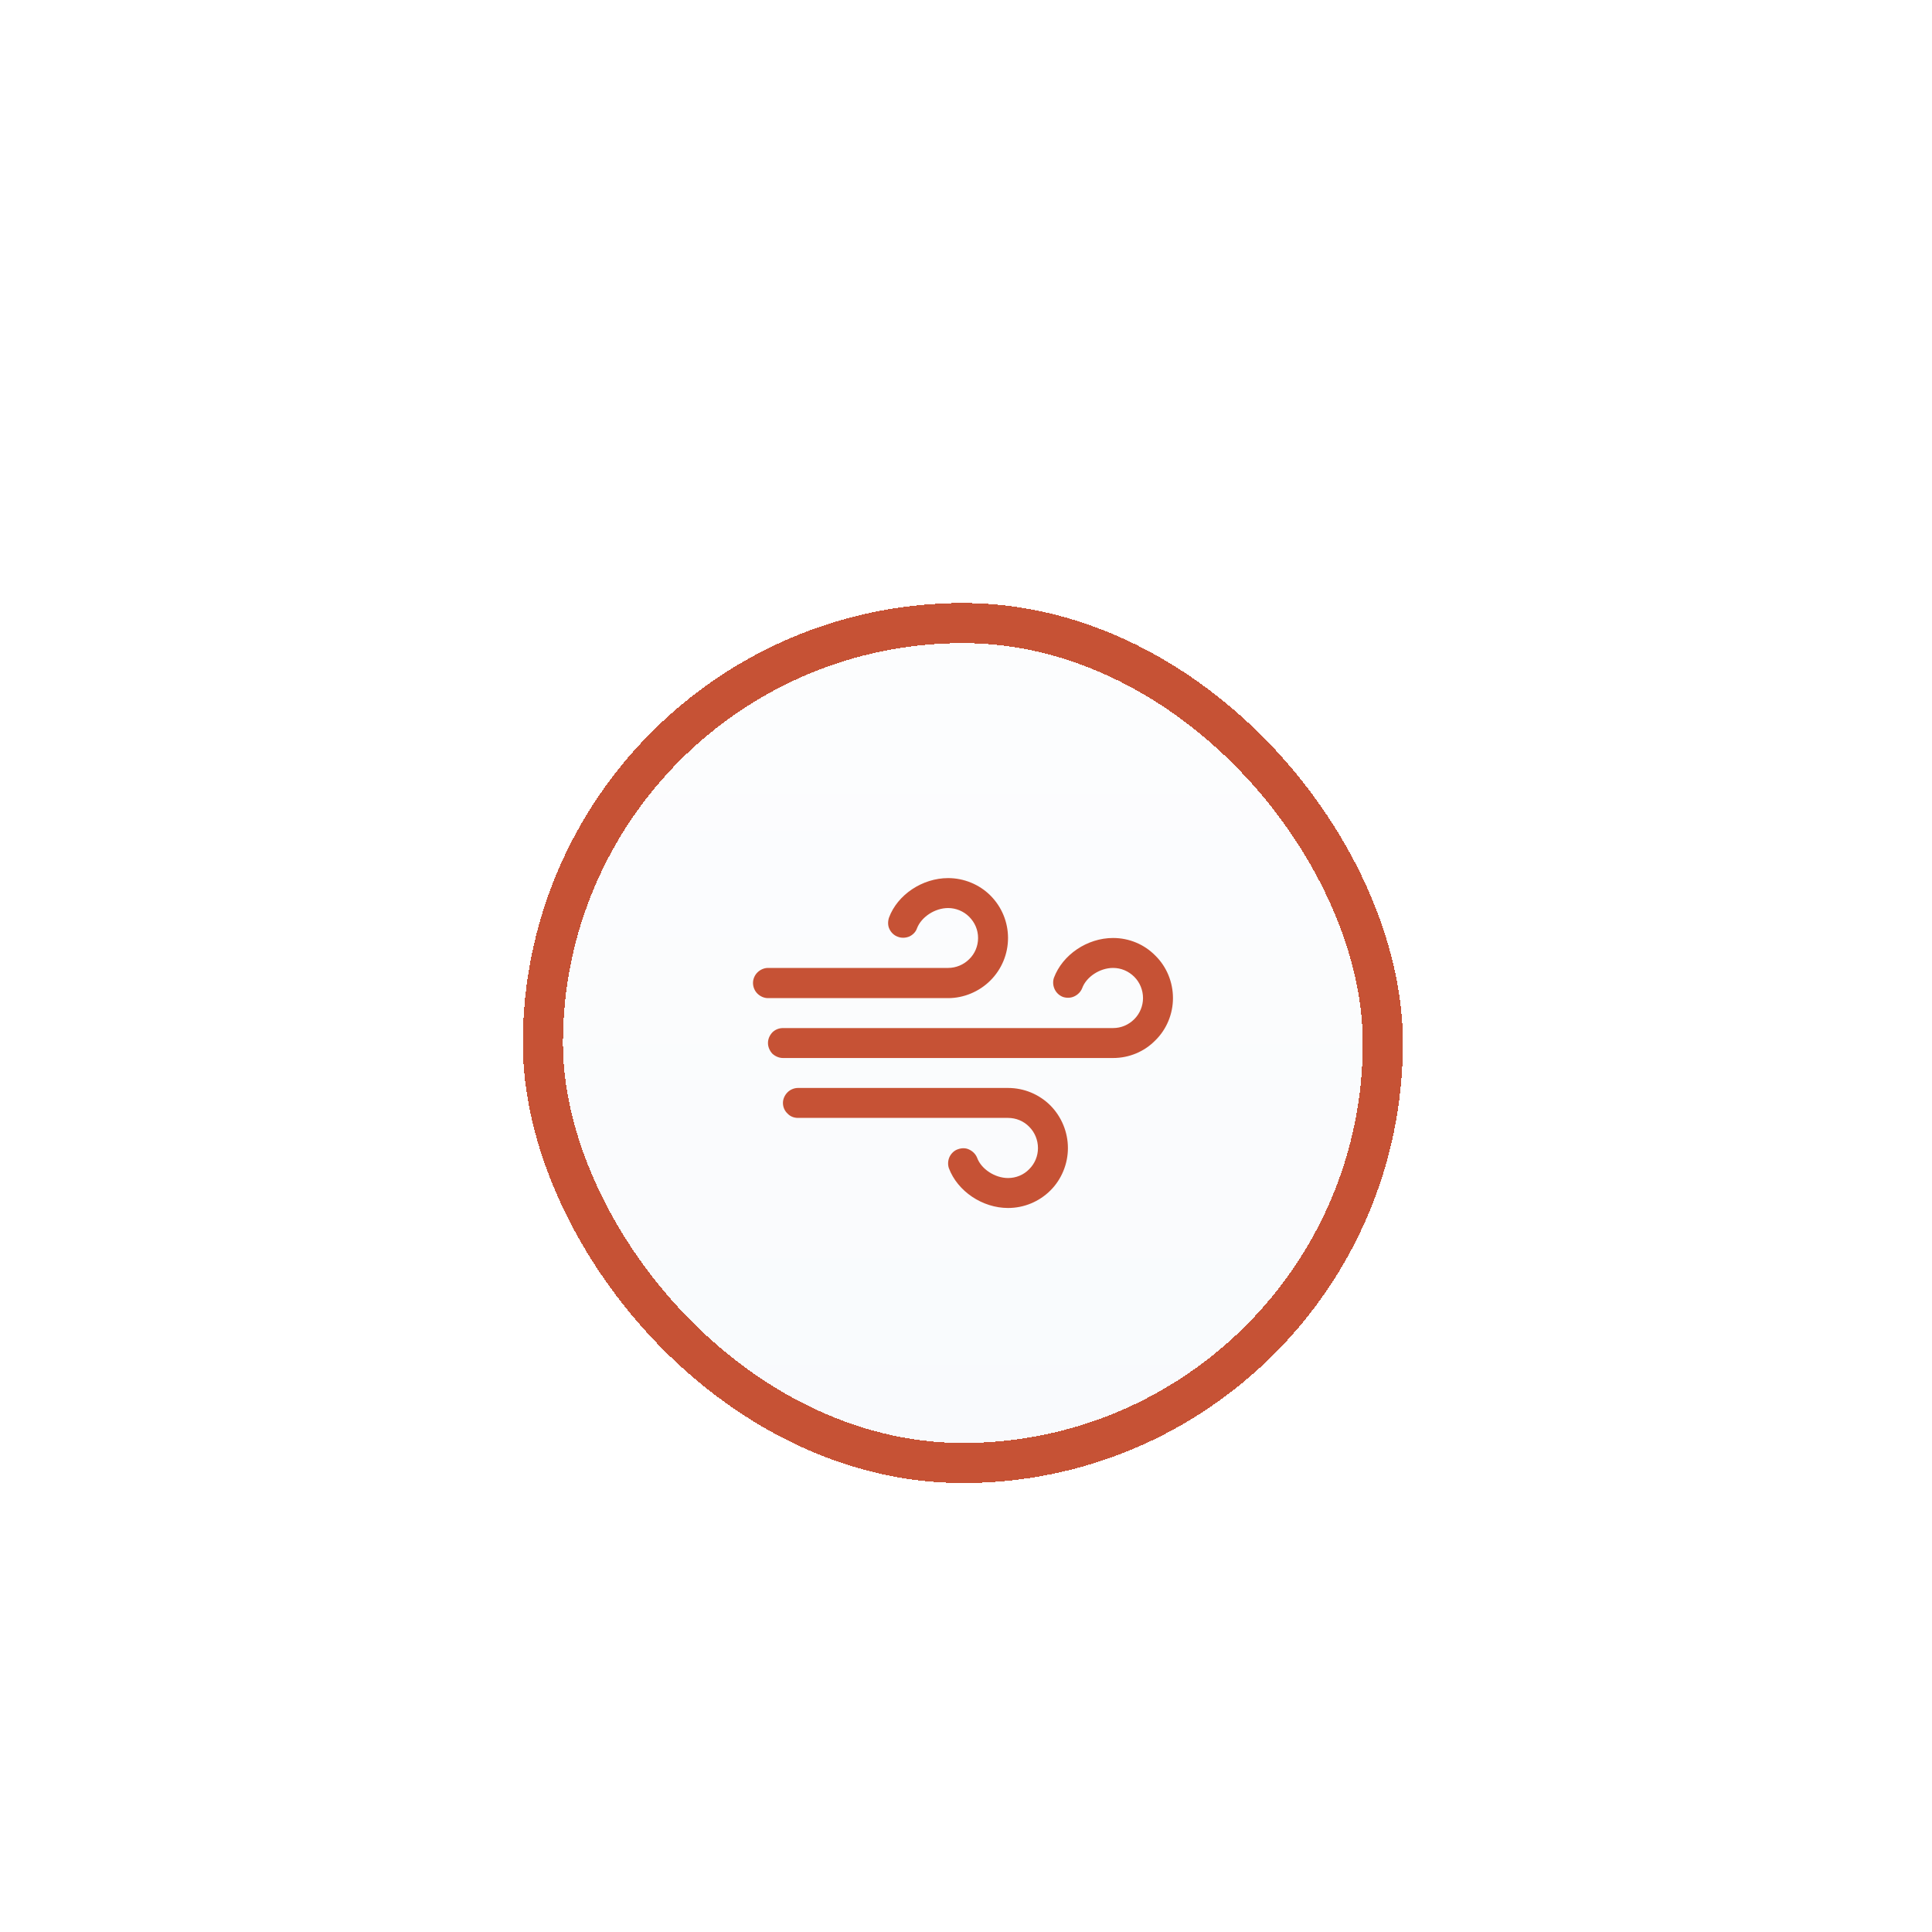 <svg width="8" height="8" viewBox="0 0 8 8" fill="none" xmlns="http://www.w3.org/2000/svg">
<g filter="url(#filter0_d_121_1301)">
<rect x="2.166" y="2" width="3.644" height="3.644" rx="1.822" fill="url(#paint0_linear_121_1301)" shape-rendering="crispEdges"/>
<rect x="2.248" y="2.083" width="3.478" height="3.478" rx="1.739" stroke="#C65235" stroke-width="0.166" shape-rendering="crispEdges"/>
<g clip-path="url(#clip0_121_1301)">
<path d="M4.422 4.257C4.422 4.322 4.396 4.386 4.35 4.432C4.303 4.479 4.24 4.505 4.174 4.505C4.068 4.505 3.965 4.436 3.929 4.34C3.924 4.325 3.925 4.308 3.932 4.293C3.939 4.279 3.951 4.267 3.966 4.262C3.982 4.256 3.999 4.256 4.013 4.263C4.028 4.27 4.04 4.282 4.046 4.297C4.063 4.344 4.12 4.381 4.174 4.381C4.207 4.381 4.239 4.368 4.262 4.344C4.285 4.321 4.298 4.29 4.298 4.257C4.298 4.224 4.285 4.192 4.262 4.169C4.239 4.145 4.207 4.132 4.174 4.132H3.304C3.288 4.132 3.272 4.126 3.261 4.114C3.249 4.103 3.242 4.087 3.242 4.07C3.242 4.054 3.249 4.038 3.261 4.026C3.272 4.015 3.288 4.008 3.304 4.008H4.174C4.24 4.008 4.303 4.034 4.35 4.081C4.396 4.128 4.422 4.191 4.422 4.257ZM3.926 3.636C3.991 3.636 4.055 3.609 4.101 3.563C4.148 3.516 4.174 3.453 4.174 3.387C4.174 3.321 4.148 3.258 4.101 3.211C4.055 3.165 3.991 3.139 3.926 3.139C3.819 3.139 3.716 3.208 3.681 3.303C3.676 3.319 3.676 3.336 3.683 3.35C3.69 3.365 3.703 3.377 3.718 3.382C3.733 3.388 3.75 3.387 3.765 3.381C3.78 3.374 3.792 3.362 3.797 3.347C3.815 3.3 3.871 3.263 3.926 3.263C3.958 3.263 3.99 3.276 4.013 3.299C4.037 3.323 4.05 3.354 4.05 3.387C4.05 3.42 4.037 3.452 4.013 3.475C3.99 3.498 3.958 3.511 3.926 3.511H3.18C3.164 3.511 3.148 3.518 3.136 3.53C3.125 3.541 3.118 3.557 3.118 3.573C3.118 3.59 3.125 3.606 3.136 3.617C3.148 3.629 3.164 3.636 3.18 3.636H3.926ZM4.609 3.387C4.502 3.387 4.4 3.456 4.364 3.552C4.359 3.567 4.36 3.584 4.367 3.599C4.374 3.614 4.386 3.625 4.401 3.631C4.416 3.636 4.433 3.636 4.448 3.629C4.463 3.622 4.475 3.61 4.481 3.595C4.498 3.548 4.554 3.511 4.609 3.511C4.642 3.511 4.673 3.524 4.697 3.548C4.72 3.571 4.733 3.603 4.733 3.636C4.733 3.668 4.72 3.7 4.697 3.723C4.673 3.747 4.642 3.76 4.609 3.76H3.242C3.226 3.76 3.21 3.766 3.198 3.778C3.187 3.79 3.18 3.805 3.18 3.822C3.18 3.838 3.187 3.854 3.198 3.866C3.21 3.877 3.226 3.884 3.242 3.884H4.609C4.675 3.884 4.738 3.858 4.784 3.811C4.831 3.765 4.857 3.701 4.857 3.636C4.857 3.57 4.831 3.506 4.784 3.46C4.738 3.413 4.675 3.387 4.609 3.387Z" fill="url(#paint1_linear_121_1301)"/>
<path d="M4.422 4.257C4.422 4.322 4.396 4.386 4.35 4.432C4.303 4.479 4.24 4.505 4.174 4.505C4.068 4.505 3.965 4.436 3.929 4.34C3.924 4.325 3.925 4.308 3.932 4.293C3.939 4.279 3.951 4.267 3.966 4.262C3.982 4.256 3.999 4.256 4.013 4.263C4.028 4.27 4.04 4.282 4.046 4.297C4.063 4.344 4.12 4.381 4.174 4.381C4.207 4.381 4.239 4.368 4.262 4.344C4.285 4.321 4.298 4.29 4.298 4.257C4.298 4.224 4.285 4.192 4.262 4.169C4.239 4.145 4.207 4.132 4.174 4.132H3.304C3.288 4.132 3.272 4.126 3.261 4.114C3.249 4.103 3.242 4.087 3.242 4.07C3.242 4.054 3.249 4.038 3.261 4.026C3.272 4.015 3.288 4.008 3.304 4.008H4.174C4.24 4.008 4.303 4.034 4.35 4.081C4.396 4.128 4.422 4.191 4.422 4.257ZM3.926 3.636C3.991 3.636 4.055 3.609 4.101 3.563C4.148 3.516 4.174 3.453 4.174 3.387C4.174 3.321 4.148 3.258 4.101 3.211C4.055 3.165 3.991 3.139 3.926 3.139C3.819 3.139 3.716 3.208 3.681 3.303C3.676 3.319 3.676 3.336 3.683 3.35C3.69 3.365 3.703 3.377 3.718 3.382C3.733 3.388 3.75 3.387 3.765 3.381C3.78 3.374 3.792 3.362 3.797 3.347C3.815 3.3 3.871 3.263 3.926 3.263C3.958 3.263 3.99 3.276 4.013 3.299C4.037 3.323 4.05 3.354 4.05 3.387C4.05 3.42 4.037 3.452 4.013 3.475C3.99 3.498 3.958 3.511 3.926 3.511H3.18C3.164 3.511 3.148 3.518 3.136 3.53C3.125 3.541 3.118 3.557 3.118 3.573C3.118 3.59 3.125 3.606 3.136 3.617C3.148 3.629 3.164 3.636 3.18 3.636H3.926ZM4.609 3.387C4.502 3.387 4.4 3.456 4.364 3.552C4.359 3.567 4.36 3.584 4.367 3.599C4.374 3.614 4.386 3.625 4.401 3.631C4.416 3.636 4.433 3.636 4.448 3.629C4.463 3.622 4.475 3.61 4.481 3.595C4.498 3.548 4.554 3.511 4.609 3.511C4.642 3.511 4.673 3.524 4.697 3.548C4.72 3.571 4.733 3.603 4.733 3.636C4.733 3.668 4.72 3.7 4.697 3.723C4.673 3.747 4.642 3.76 4.609 3.76H3.242C3.226 3.76 3.21 3.766 3.198 3.778C3.187 3.79 3.18 3.805 3.18 3.822C3.18 3.838 3.187 3.854 3.198 3.866C3.21 3.877 3.226 3.884 3.242 3.884H4.609C4.675 3.884 4.738 3.858 4.784 3.811C4.831 3.765 4.857 3.701 4.857 3.636C4.857 3.57 4.831 3.506 4.784 3.46C4.738 3.413 4.675 3.387 4.609 3.387Z" fill="#C65235"/>
</g>
</g>
<defs>
<filter id="filter0_d_121_1301" x="0.36" y="0.692" width="7.254" height="7.254" filterUnits="userSpaceOnUse" color-interpolation-filters="sRGB">
<feFlood flood-opacity="0" result="BackgroundImageFix"/>
<feColorMatrix in="SourceAlpha" type="matrix" values="0 0 0 0 0 0 0 0 0 0 0 0 0 0 0 0 0 0 127 0" result="hardAlpha"/>
<feOffset dy="0.497"/>
<feGaussianBlur stdDeviation="0.903"/>
<feComposite in2="hardAlpha" operator="out"/>
<feColorMatrix type="matrix" values="0 0 0 0 0.141 0 0 0 0 0.176 0 0 0 0 0.231 0 0 0 0.28 0"/>
<feBlend mode="normal" in2="BackgroundImageFix" result="effect1_dropShadow_121_1301"/>
<feBlend mode="normal" in="SourceGraphic" in2="effect1_dropShadow_121_1301" result="shape"/>
</filter>
<linearGradient id="paint0_linear_121_1301" x1="3.885" y1="14.024" x2="3.885" y2="-0.163" gradientUnits="userSpaceOnUse">
<stop stop-color="#EFF3F9"/>
<stop offset="1" stop-color="white"/>
</linearGradient>
<linearGradient id="paint1_linear_121_1301" x1="3.939" y1="7.648" x2="3.939" y2="2.327" gradientUnits="userSpaceOnUse">
<stop stop-color="#EFF3F9"/>
<stop offset="1" stop-color="white"/>
</linearGradient>
<clipPath id="clip0_121_1301">
<rect width="1.987" height="1.987" fill="white" transform="translate(2.994 2.828)"/>
</clipPath>
</defs>
</svg>
